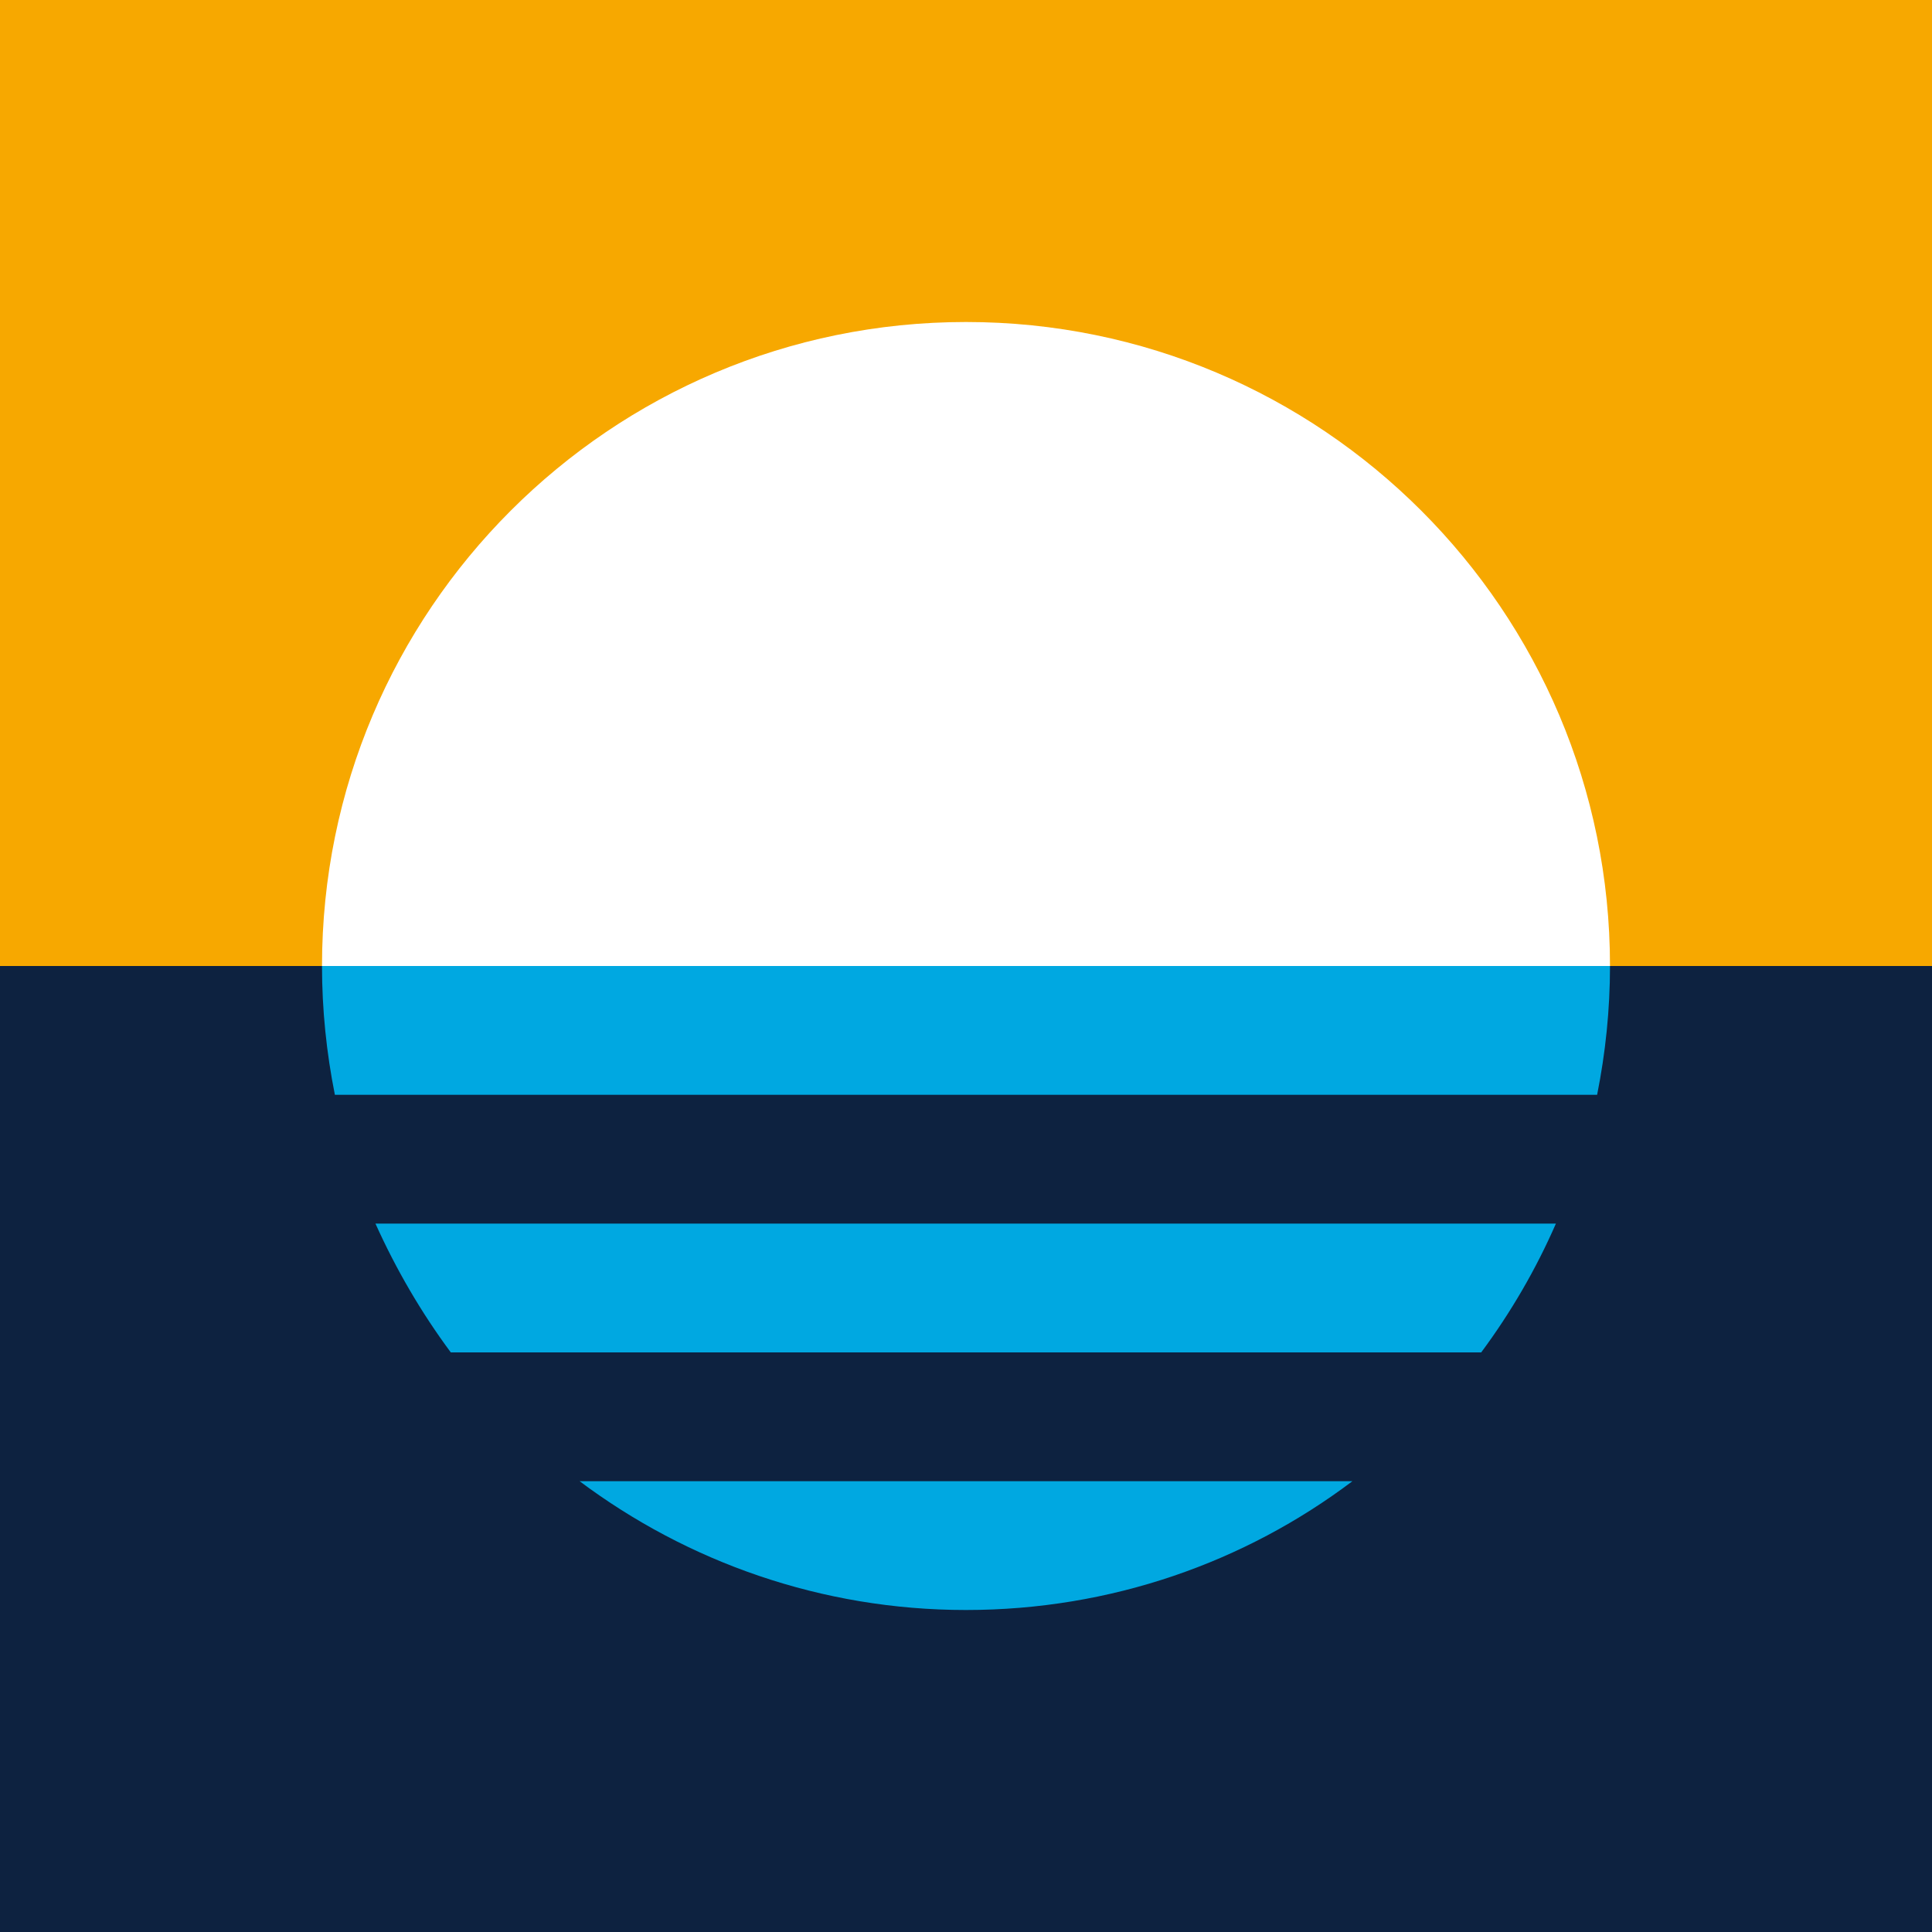 <?xml version="1.0" encoding="utf-8"?>
<svg version="1.1" id="MilwaukeeFlag" xmlns="http://www.w3.org/2000/svg" xmlns:xlink="http://www.w3.org/1999/xlink" width="300" height="300" xml:space="preserve">
<rect width="100%" height="100%" fill="#808080" stroke="none"/>
<rect y="150" fill="#0D2240" width="300" height="150"/>
<rect y="0" fill="#F7A800" width="300" height="150"/>
<path fill="#FFFFFF" d="M 150,50 C 94.8,50 50,94.8 50,150 H 250 C 250,94.8 205.2,50 150,50 Z"/>
<g transform="translate(-100)">
	<path fill="#00A8E1" d="M 350,150 H 150 c 0,6.8 0.7,13.5 2,20 h 196 c 1.3,-6.5 2,-13.2 2,-20 z"/>
	<path fill="#00A8E1" d="m 170,210 h 160 c 4.6,-6.2 8.5,-12.9 11.6,-20 H 158.3 c 3.2,7.1 7.1,13.8 11.7,20 z"/>
	<path fill="#00A8E1" d="m 250,250 c 22.5,0 43.3,-7.4 60,-20 H 190 c 16.7,12.5 37.5,20 60,20 z"/>
</g>
</svg>
